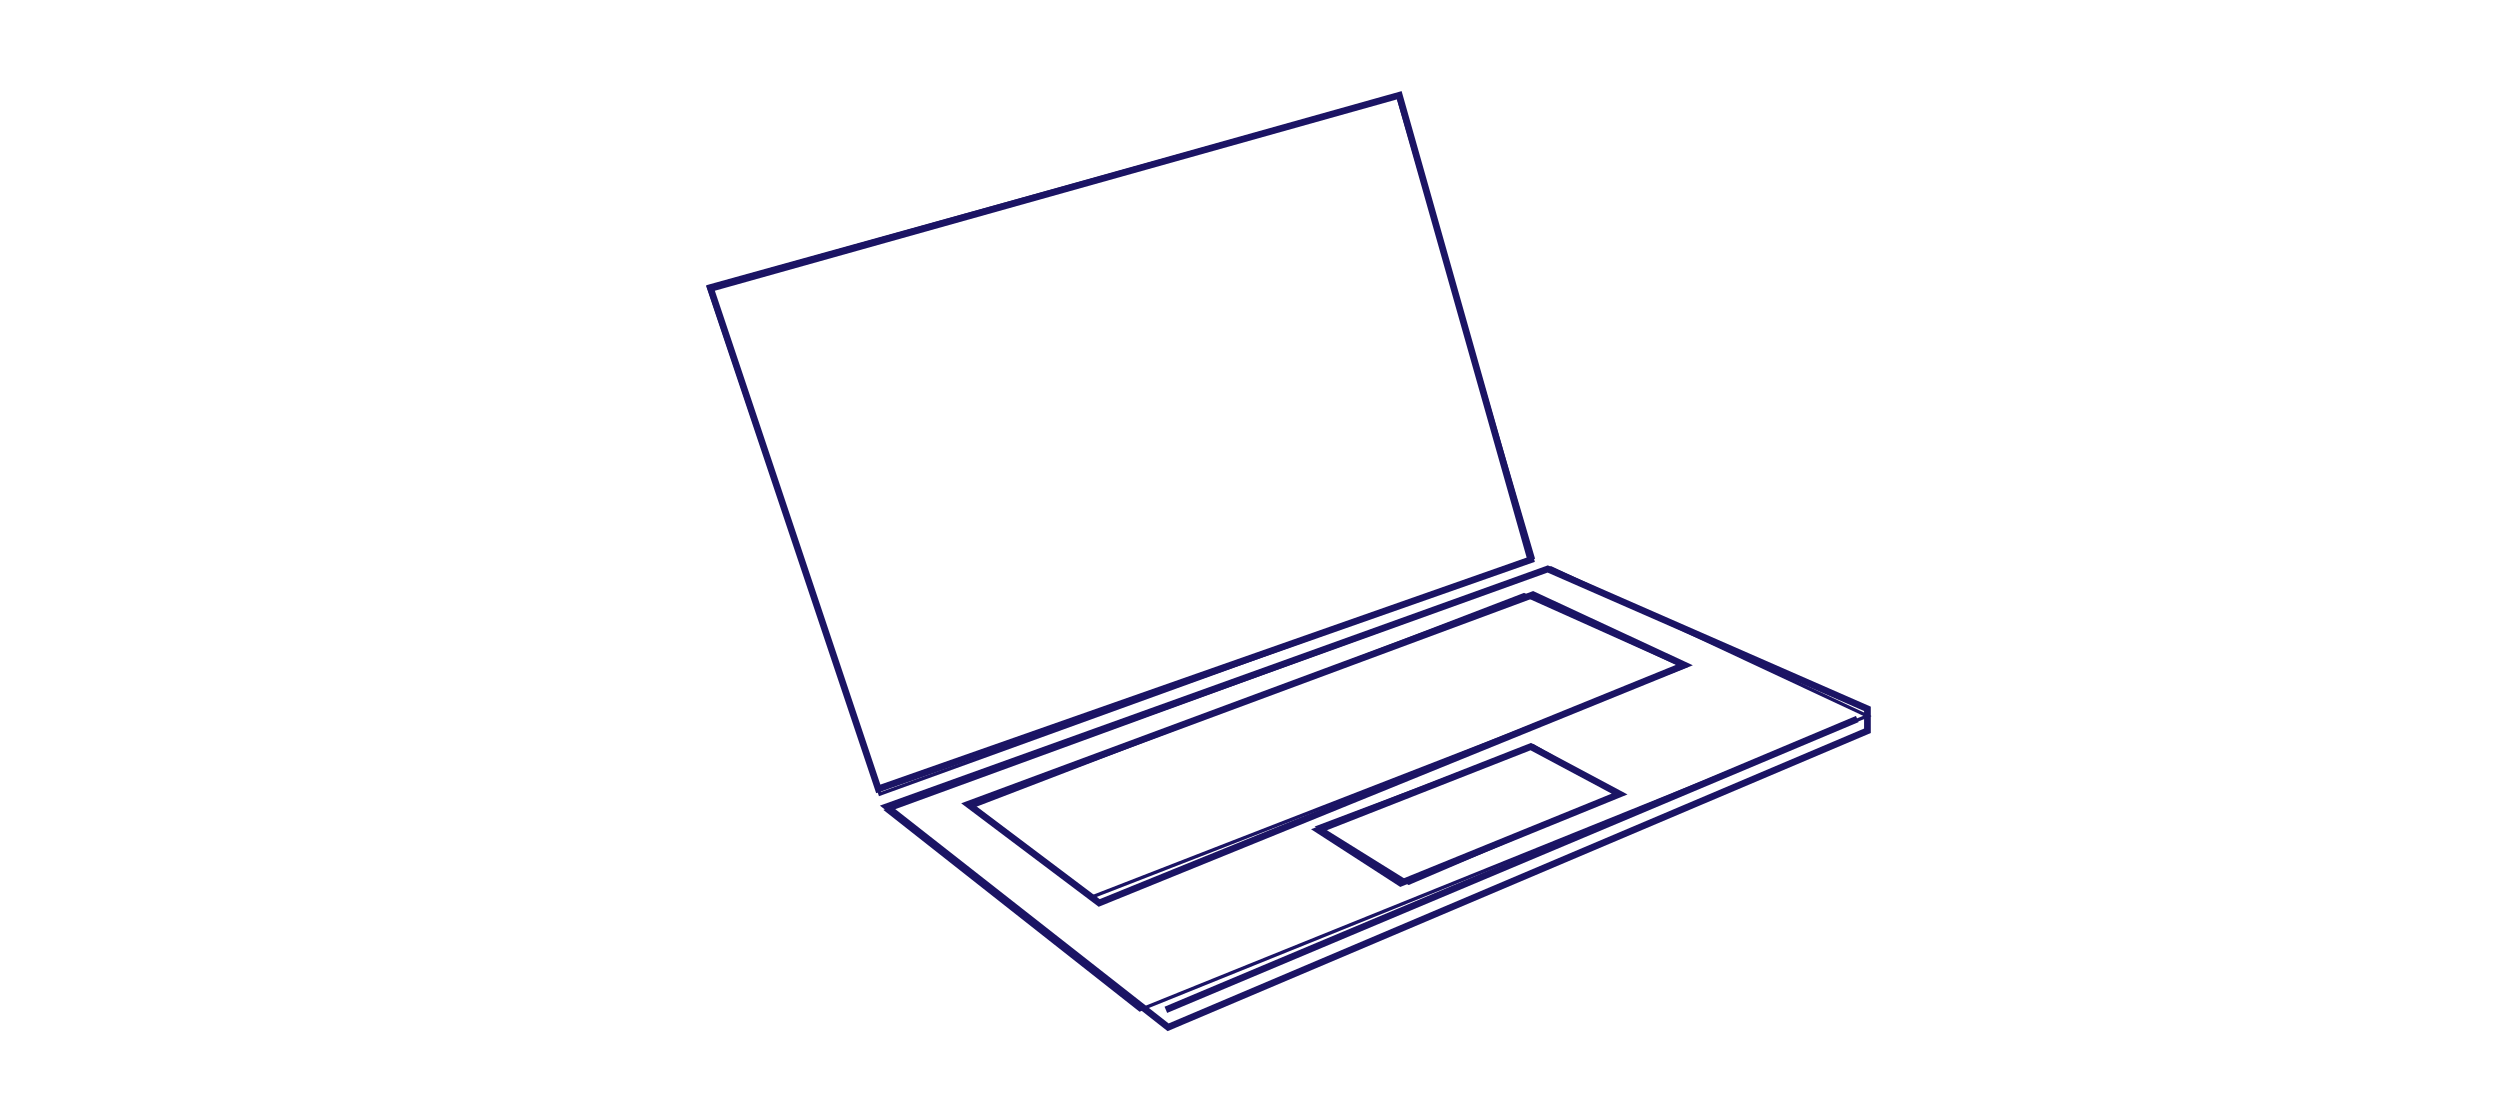 <?xml version="1.0" encoding="UTF-8"?>
<svg id="Layer_1" data-name="Layer 1" xmlns="http://www.w3.org/2000/svg" viewBox="0 0 743 331.34">
  <defs>
    <style>
      .cls-1 {
        stroke-width: 2px;
      }

      .cls-1, .cls-2 {
        fill: none;
        stroke: #1b1464;
      }

      .cls-2 {
        stroke-miterlimit: 10;
      }
    </style>
  </defs>
  <g id="G0uzDz">
    <polygon class="cls-1" points="211.17 85.73 261.02 234.46 454.94 166.35 415.87 28.31 211.17 85.73"/>
    <polygon class="cls-1" points="263.55 239.76 459.98 169.1 555 210.67 555 217.19 347.16 305.31 263.55 239.76"/>
    <line class="cls-1" x1="551.98" y1="213.69" x2="346.49" y2="300.12"/>
    <polygon class="cls-1" points="391.82 246.67 416.27 262.48 481.34 235.99 454.94 221.89 391.82 246.67"/>
    <polygon class="cls-1" points="326.68 268.36 500.61 197.66 455.61 176.74 287.73 239.04 326.68 268.36"/>
  </g>
  <polygon class="cls-2" points="210.5 85.12 261.54 235.99 455.61 165.74 415.32 28.31 210.5 85.12"/>
  <polygon class="cls-2" points="263.55 240.87 338.76 300.12 555 212.78 460.98 168.8 263.55 240.87"/>
  <polygon class="cls-2" points="289.07 239.65 324.66 266.53 500.61 198.12 452.93 176.74 289.07 239.65"/>
  <polygon class="cls-2" points="391.82 245.76 418.68 262.48 480.63 235.99 455.61 221.63 391.82 245.76"/>
</svg>